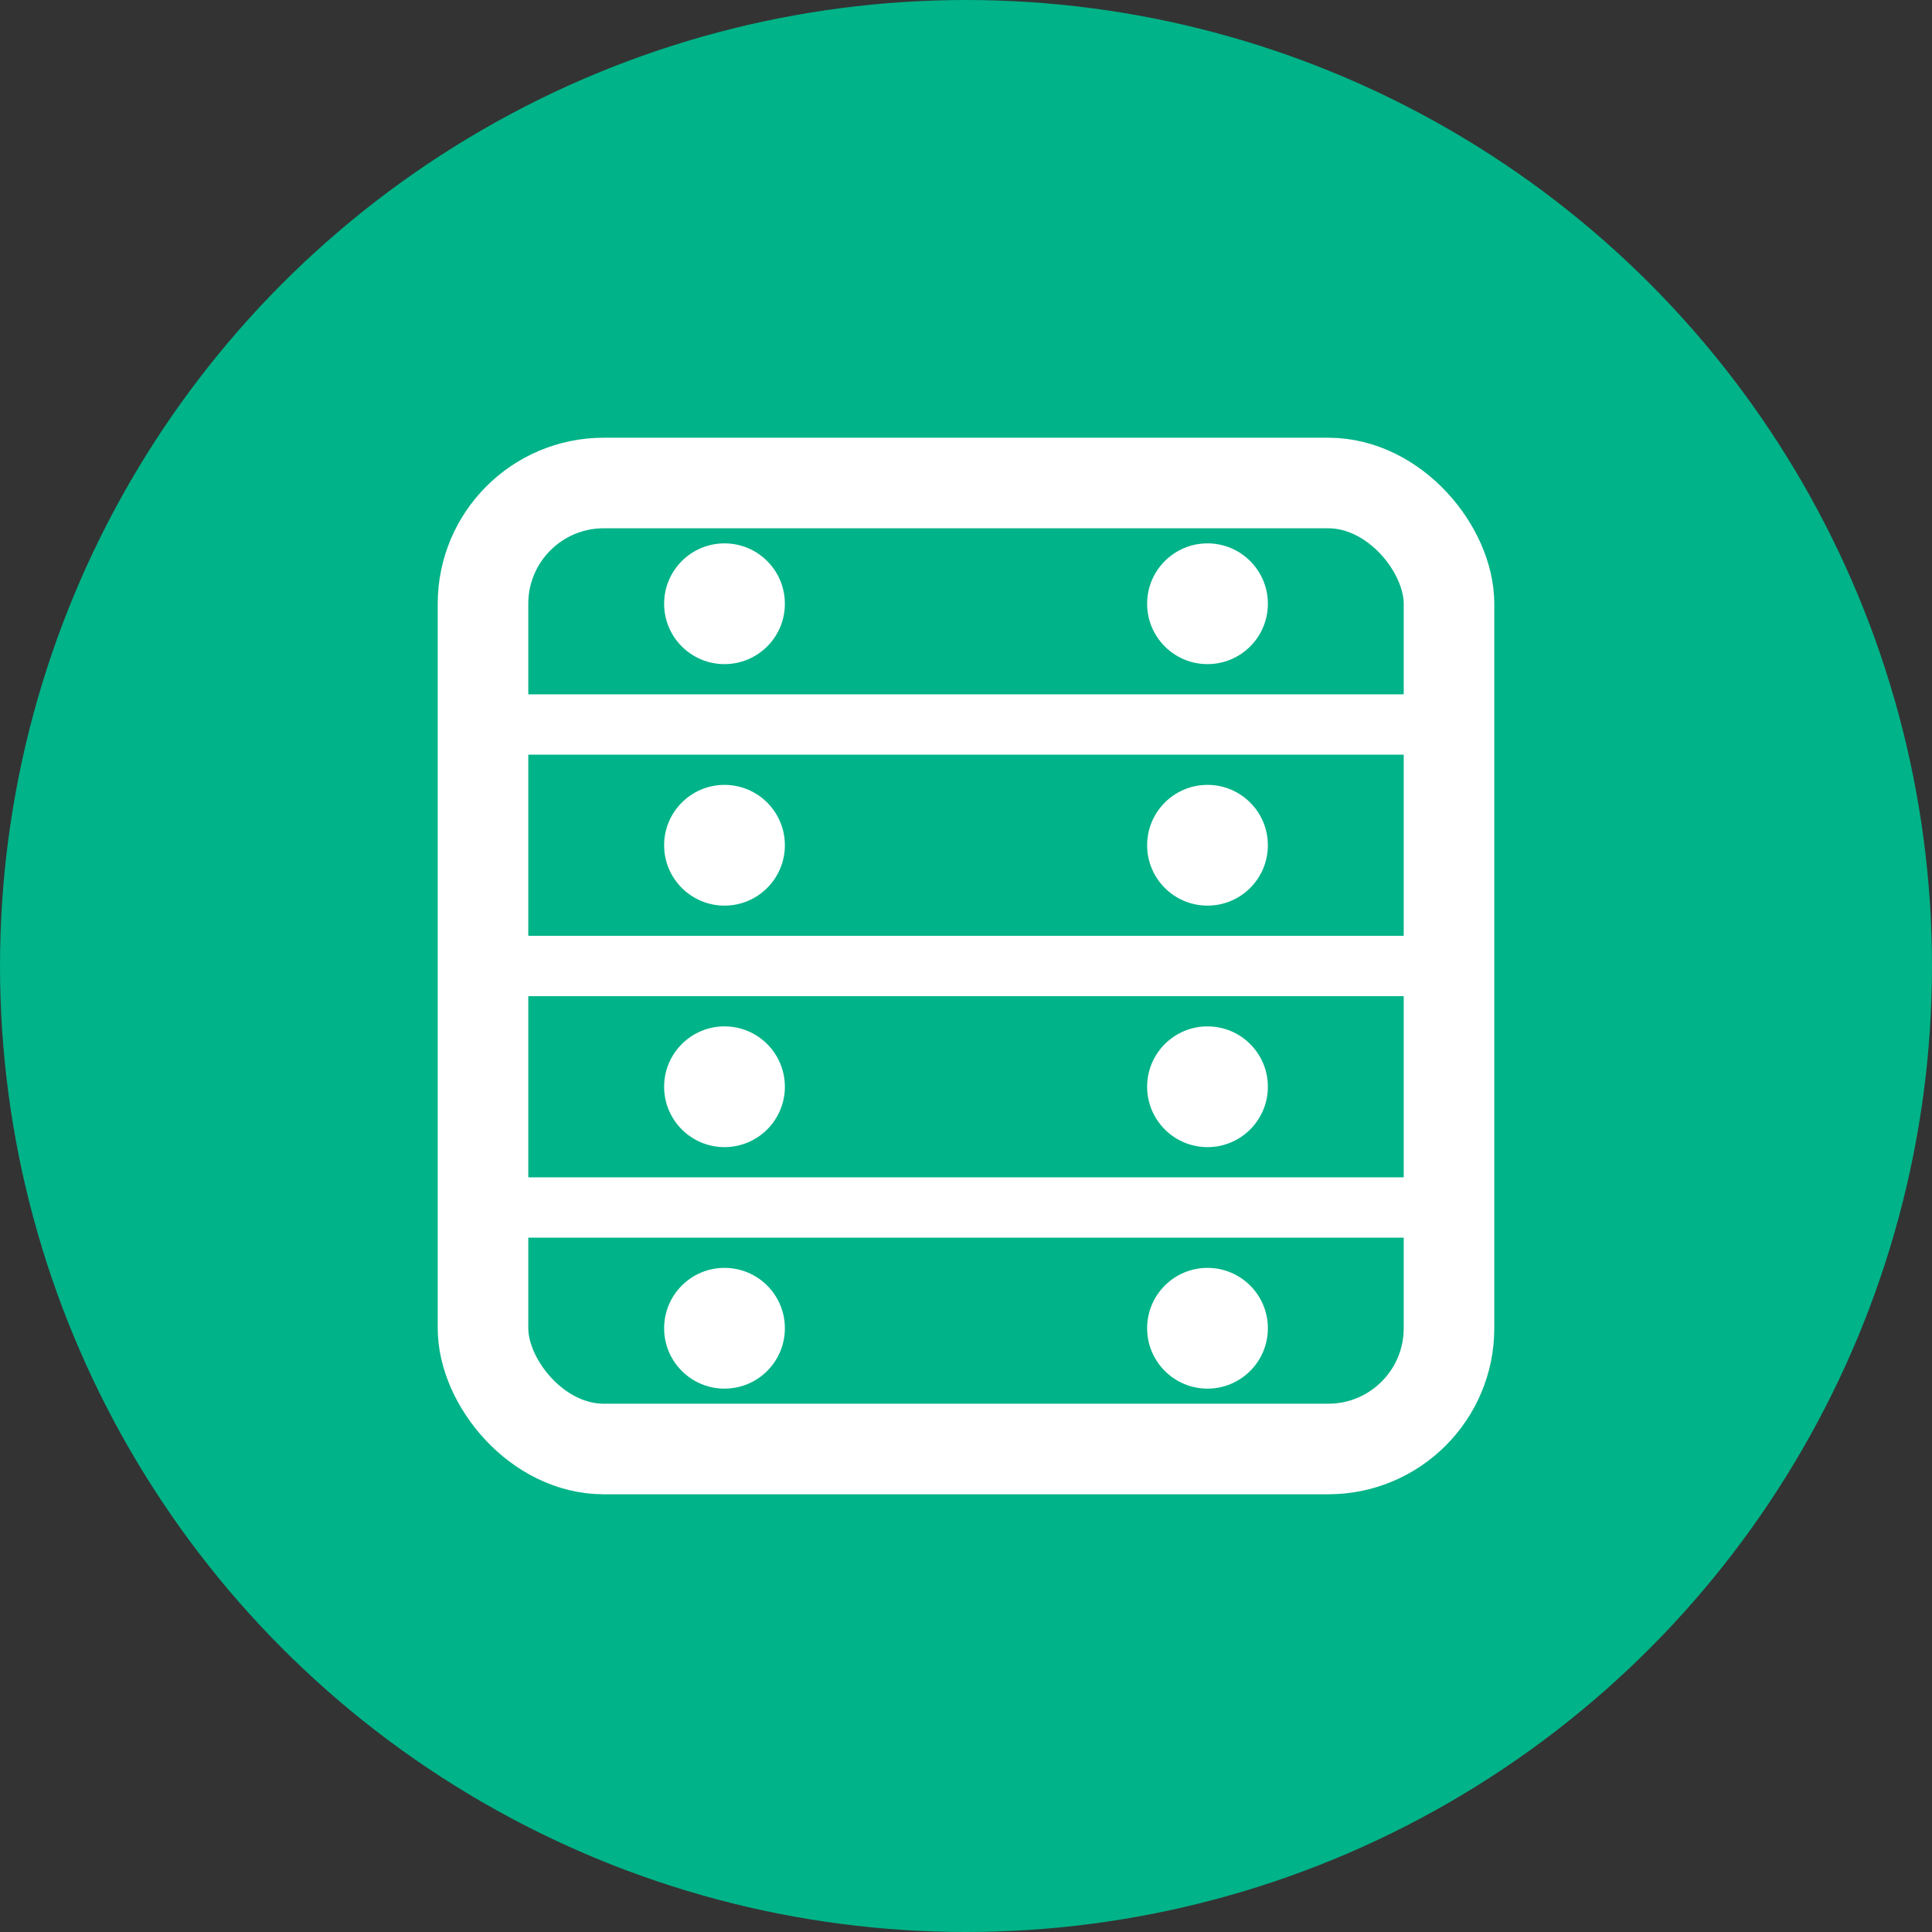 <svg width="32" height="32" viewBox="0 0 32 32" fill="none" xmlns="http://www.w3.org/2000/svg">
  <rect x="0" y="0" width="32" height="32" fill="#333333" stroke="none"/>
  <!-- Background circle -->
  <circle cx="16" cy="16" r="16" fill="#00b388"/>
  
  <!-- Semiconductor chip outline -->
  <rect x="8" y="8" width="16" height="16" rx="2" fill="none" stroke="white" stroke-width="1.5"/>
  
  <!-- Circuit lines -->
  <path d="M8 12h16" stroke="white" stroke-width="1" stroke-linecap="round"/>
  <path d="M8 16h16" stroke="white" stroke-width="1" stroke-linecap="round"/>
  <path d="M8 20h16" stroke="white" stroke-width="1" stroke-linecap="round"/>
  
  <!-- Connection points -->
  <circle cx="12" cy="10" r="1" fill="white"/>
  <circle cx="20" cy="10" r="1" fill="white"/>
  <circle cx="12" cy="14" r="1" fill="white"/>
  <circle cx="20" cy="14" r="1" fill="white"/>
  <circle cx="12" cy="18" r="1" fill="white"/>
  <circle cx="20" cy="18" r="1" fill="white"/>
  <circle cx="12" cy="22" r="1" fill="white"/>
  <circle cx="20" cy="22" r="1" fill="white"/>
</svg> 